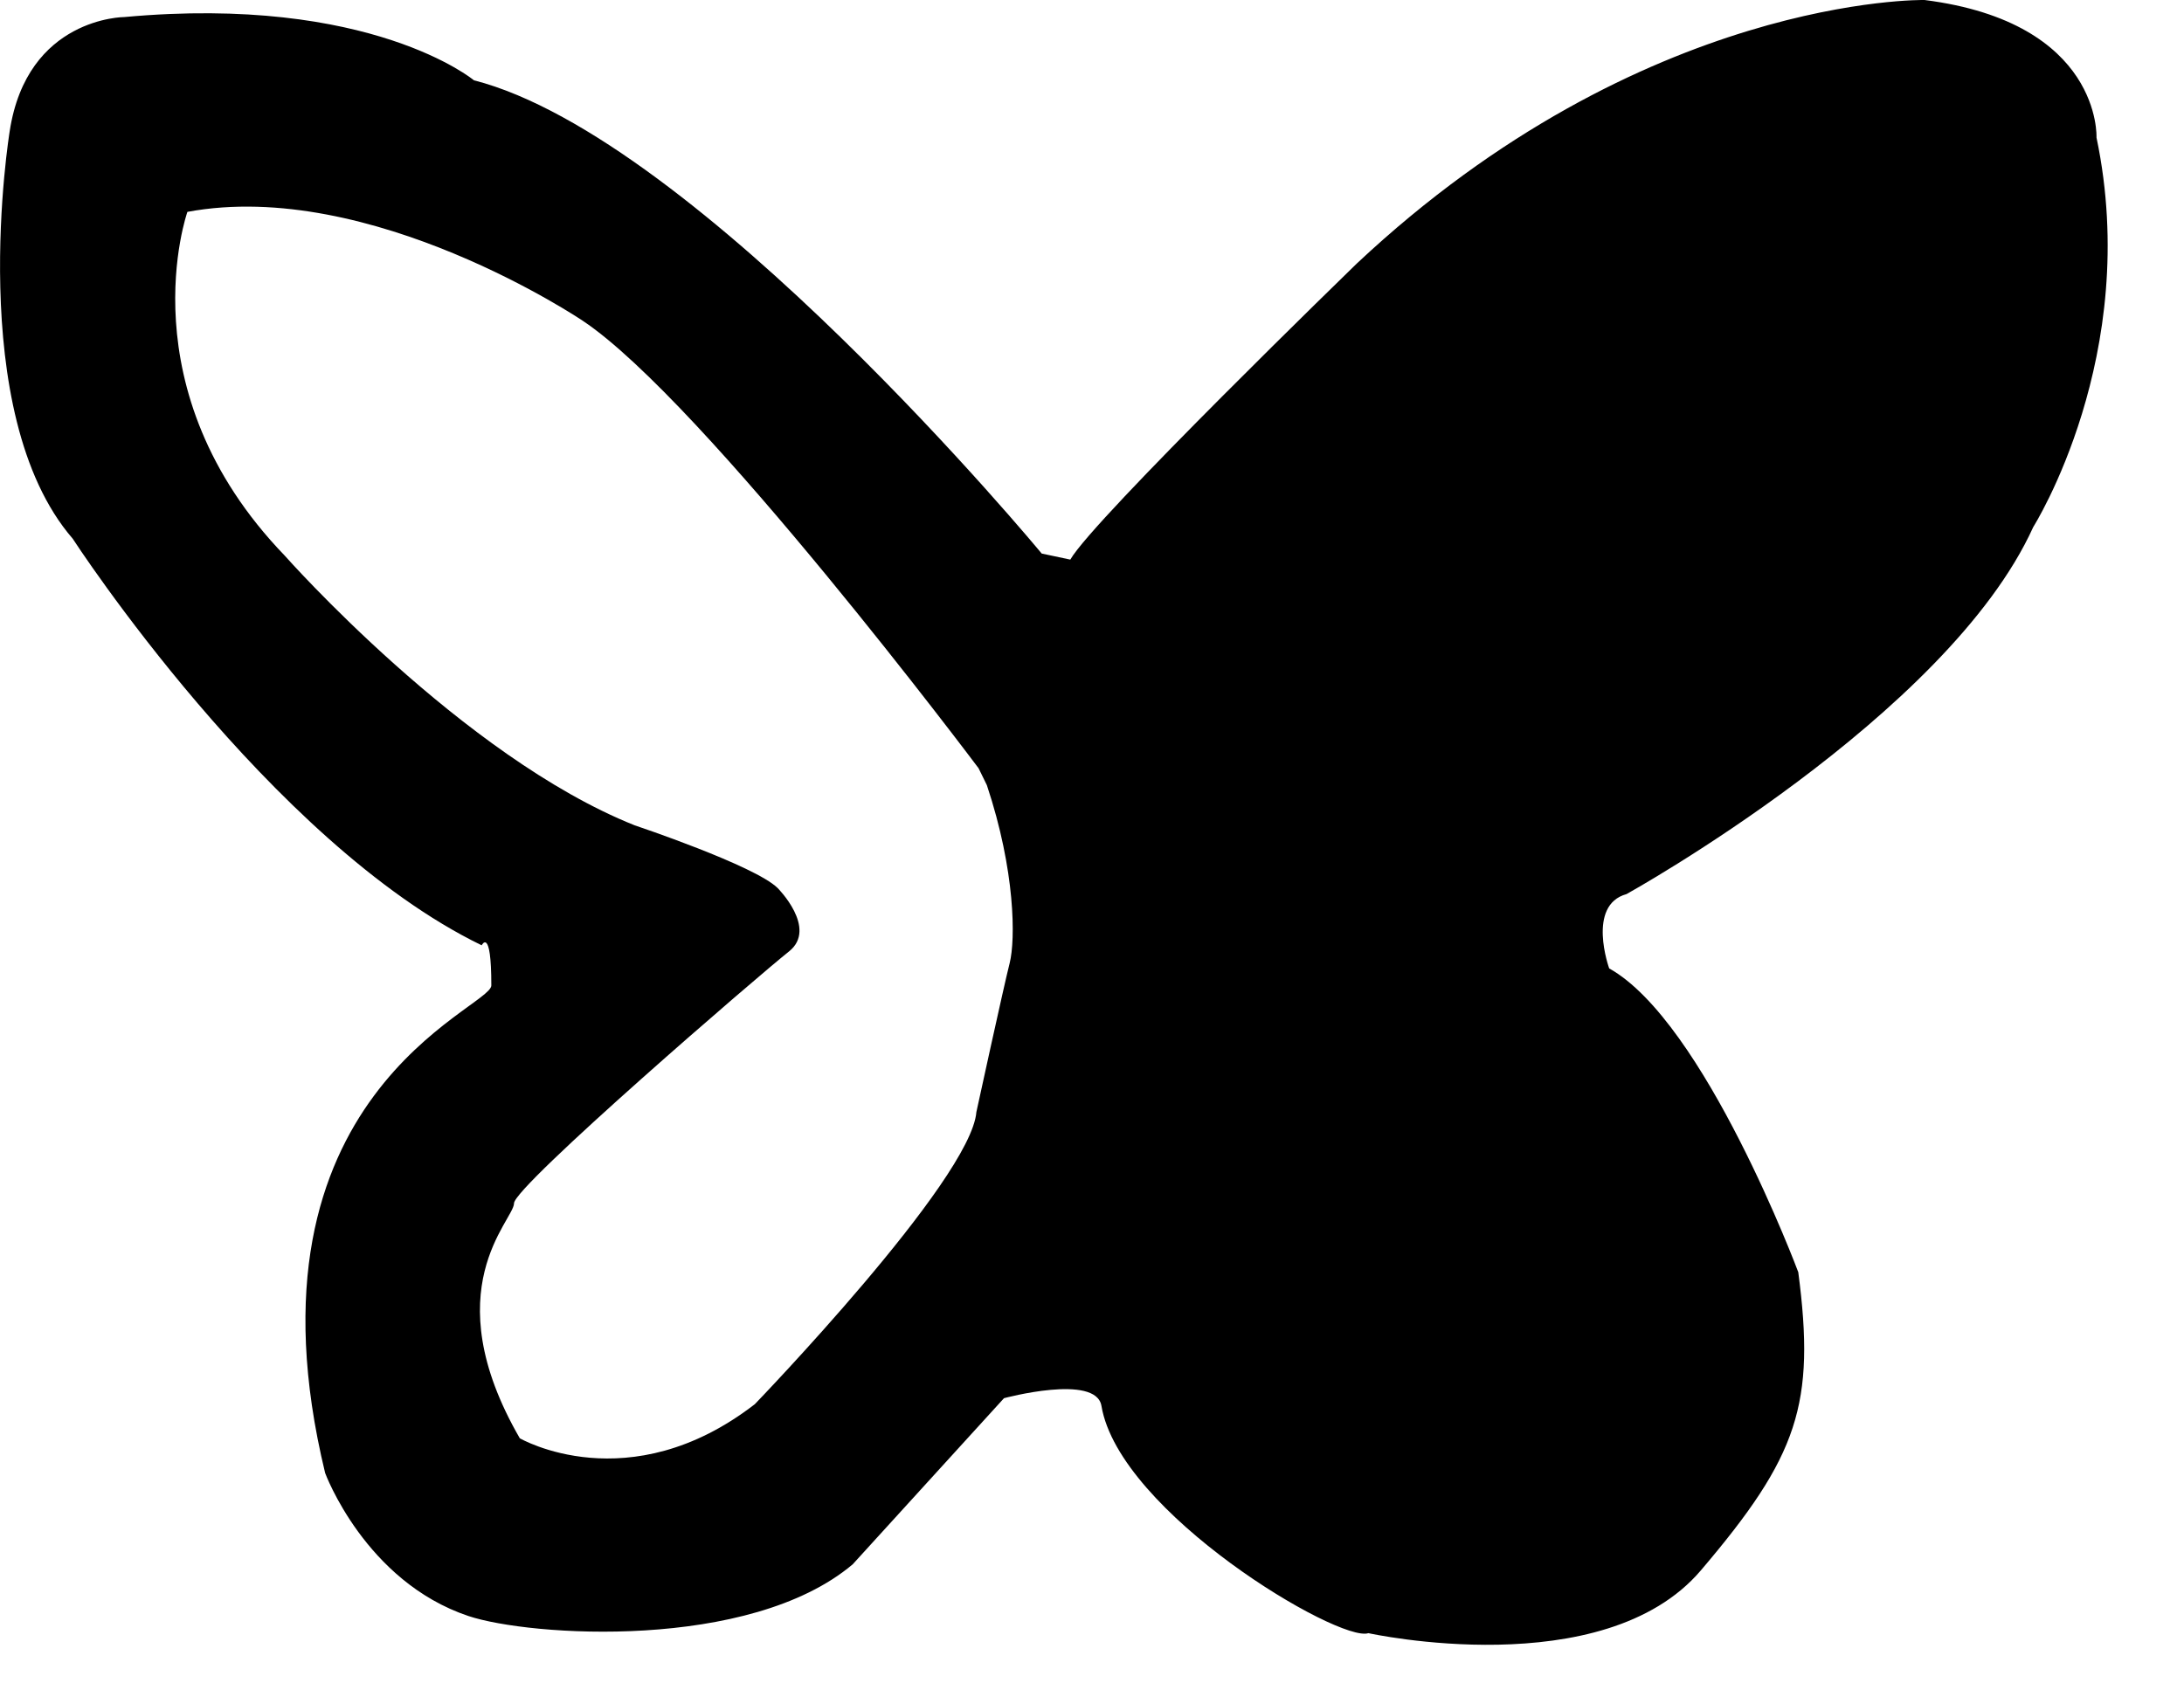 <?xml version="1.0" encoding="utf-8"?>
<!DOCTYPE svg PUBLIC "-//W3C//DTD SVG 1.1//EN" "http://www.w3.org/Graphics/SVG/1.1/DTD/svg11.dtd">
<svg width="31" height="24" xmlns:xlink="http://www.w3.org/1999/xlink" xmlns:xml="http://www.w3.org/XML/1998/namespace" version="1.1" xmlns="http://www.w3.org/2000/svg">
  <g transform="translate(15.5, 12)" id="ToCenterGroup">
    <g transform="translate(0, 0)" id="TranslateGroup">
      <g transform="scale(1)" id="ScaleGroup">
        <g transform="scale(1)" id="InversionGroup">
          <g transform="rotate(0, 0, 0)" id="RotateGroup">
            <g transform="translate(-15.5, -12)" id="ToOriginGroup">
              <rect x="0" y="0" width="31" height="24" id="RawSize" style="fill:none;" />
              <path d="M29.758 1.953 C29.758 1.953 29.836 0.32 27.317 0 C27.317 0 23.329 -0.078 19.258 3.742 C19.258 3.742 15.516 7.375 15.192 7.945 L14.786 7.859 C14.786 7.859 9.903 1.953 6.727 1.14 C6.727 1.14 5.266 -0.079 1.766 0.242 C1.766 0.242 0.383 0.242 0.137 1.867 C0.137 1.867 -0.515 5.859 1.032 7.648 C1.032 7.648 3.829 11.961 6.837 13.421 C6.837 13.421 6.974 13.148 6.974 13.991 C6.974 14.319 3.314 15.538 4.615 20.913 C4.615 20.913 5.181 22.452 6.65 22.944 C7.517 23.233 10.638 23.444 12.103 22.21 L14.251 19.851 C14.251 19.851 15.556 19.499 15.634 19.96 C15.888 21.476 19.009 23.327 19.423 23.187 C19.423 23.187 22.759 23.921 24.142 22.296 C25.525 20.671 25.771 19.937 25.525 18.062 C25.525 18.062 24.197 14.507 22.841 13.749 C22.841 13.749 22.517 12.851 23.087 12.694 C23.087 12.694 27.642 10.171 28.86 7.483 C28.859 7.484 30.406 5.039 29.758 1.953 z M14.008 11.148 C14.414 12.367 14.414 13.343 14.332 13.671 C14.25 13.991 13.859 15.788 13.859 15.788 C13.781 16.757 10.714 19.936 10.714 19.936 C8.925 21.319 7.378 20.42 7.378 20.42 C6.155 18.303 7.296 17.326 7.296 17.084 C7.296 16.842 10.796 13.826 11.202 13.506 C11.608 13.178 11.038 12.608 11.038 12.608 C10.714 12.288 9.007 11.717 9.007 11.717 C6.562 10.74 4.042 7.889 4.042 7.889 C1.766 5.531 2.66 3.008 2.66 3.008 C5.265 2.524 8.273 4.555 8.273 4.555 C9.984 5.696 13.89 10.907 13.89 10.907 L14.008 11.148 z" />
            </g>
          </g>
        </g>
      </g>
    </g>
  </g>
</svg>